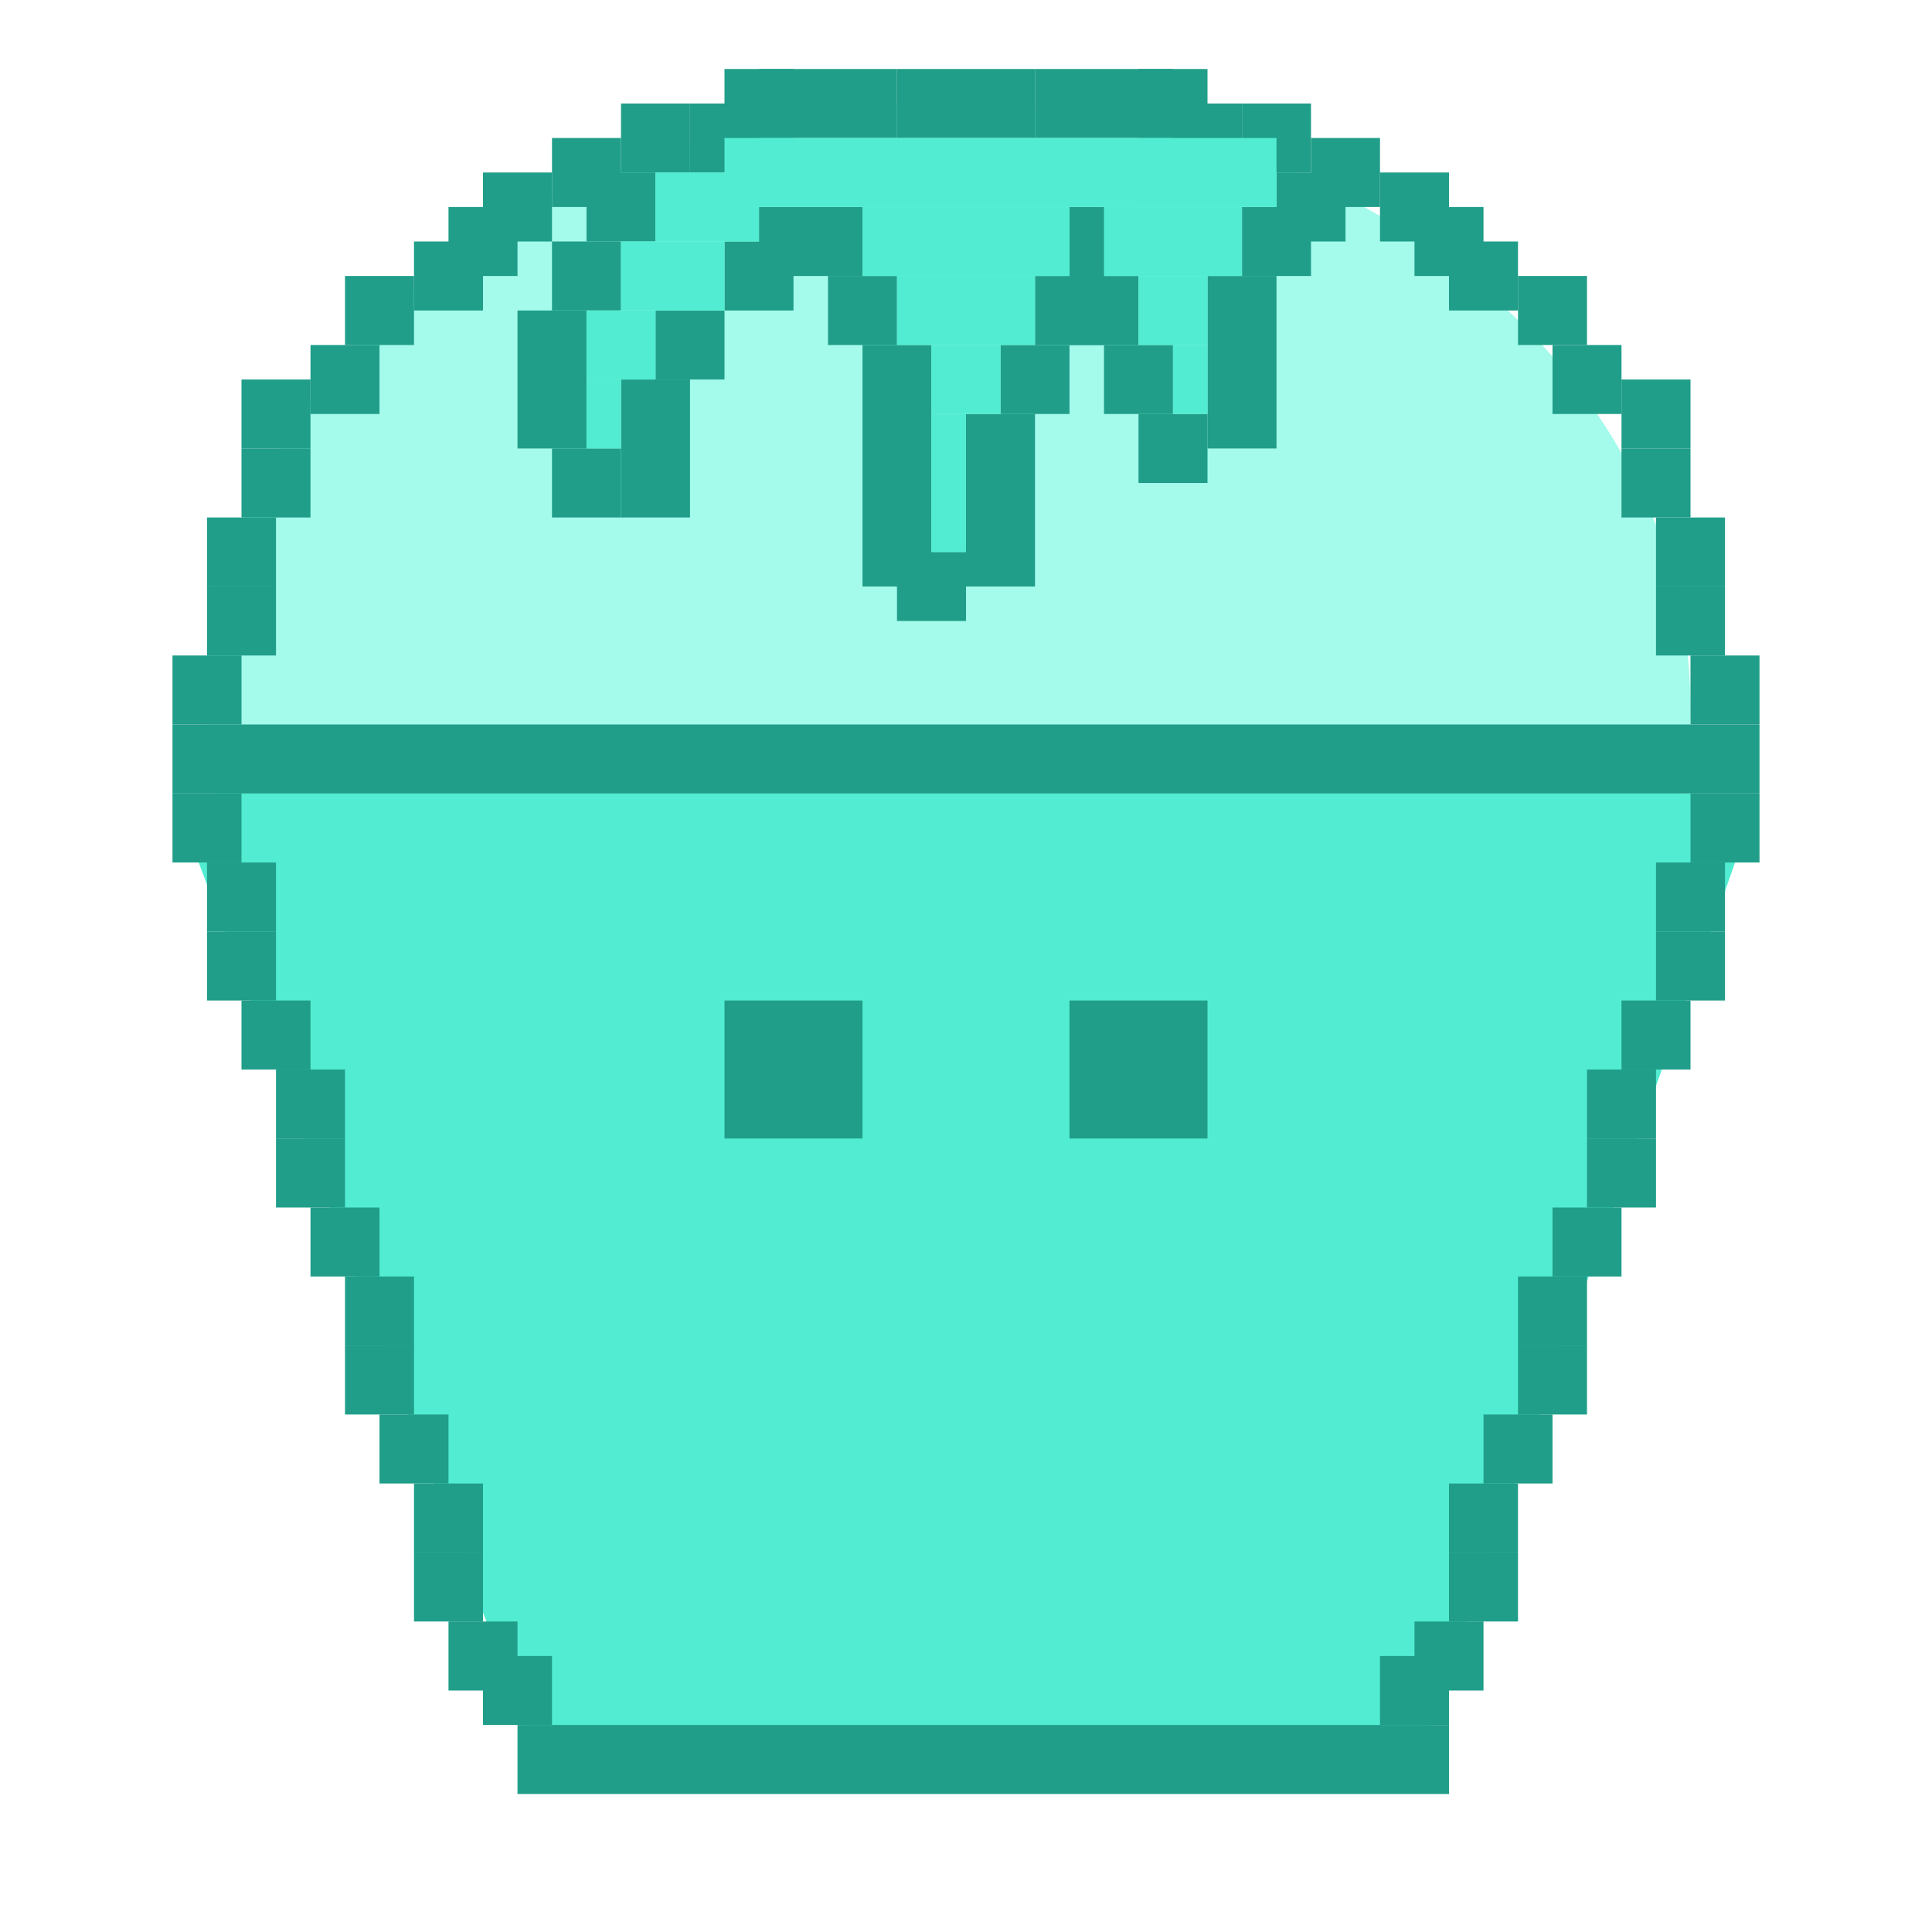 <svg width="56" height="56" viewBox="0 0 56 56" fill="none" xmlns="http://www.w3.org/2000/svg">
<ellipse cx="27.5" cy="20.5" rx="21.5" ry="17.5" fill="#A4FAEB"/>
<path d="M5 23H51L41.092 51H15.615L5 23Z" fill="#52ECD2"/>
<rect x="5" y="21" width="46" height="2" fill="#209E89"/>
<rect x="49" y="23" width="2" height="2" fill="#209E89"/>
<rect x="48" y="25" width="2" height="2" fill="#209E89"/>
<rect x="48" y="27" width="2" height="2" fill="#209E89"/>
<rect x="40" y="48" width="2" height="2" fill="#209E89"/>
<rect x="41" y="47" width="2" height="2" fill="#209E89"/>
<rect x="42" y="45" width="2" height="2" fill="#209E89"/>
<rect x="42" y="43" width="2" height="2" fill="#209E89"/>
<rect x="43" y="41" width="2" height="2" fill="#209E89"/>
<rect x="44" y="39" width="2" height="2" fill="#209E89"/>
<rect x="44" y="37" width="2" height="2" fill="#209E89"/>
<rect x="45" y="35" width="2" height="2" fill="#209E89"/>
<rect x="46" y="33" width="2" height="2" fill="#209E89"/>
<rect x="46" y="31" width="2" height="2" fill="#209E89"/>
<rect x="47" y="29" width="2" height="2" fill="#209E89"/>
<rect width="2" height="2" transform="matrix(-1 0 0 1 7 23)" fill="#209E89"/>
<rect width="2" height="2" transform="matrix(-1 0 0 1 8 25)" fill="#209E89"/>
<rect width="2" height="2" transform="matrix(-1 0 0 1 8 27)" fill="#209E89"/>
<rect width="2" height="2" transform="matrix(-1 0 0 1 16 48)" fill="#209E89"/>
<rect width="2" height="2" transform="matrix(-1 0 0 1 15 47)" fill="#209E89"/>
<rect width="2" height="2" transform="matrix(-1 0 0 1 14 45)" fill="#209E89"/>
<rect width="2" height="2" transform="matrix(-1 0 0 1 14 43)" fill="#209E89"/>
<rect width="2" height="2" transform="matrix(-1 0 0 1 13 41)" fill="#209E89"/>
<rect width="2" height="2" transform="matrix(-1 0 0 1 12 39)" fill="#209E89"/>
<rect width="2" height="2" transform="matrix(-1 0 0 1 12 37)" fill="#209E89"/>
<rect width="2" height="2" transform="matrix(-1 0 0 1 11 35)" fill="#209E89"/>
<rect width="2" height="2" transform="matrix(-1 0 0 1 10 33)" fill="#209E89"/>
<rect width="2" height="2" transform="matrix(-1 0 0 1 10 31)" fill="#209E89"/>
<rect width="2" height="2" transform="matrix(-1 0 0 1 9 29)" fill="#209E89"/>
<rect width="2" height="2" transform="matrix(-1 0 0 1 28 2)" fill="#209E89"/>
<rect width="2" height="2" transform="matrix(-1 0 0 1 7 19)" fill="#209E89"/>
<rect width="2" height="2" transform="matrix(-1 0 0 1 8 17)" fill="#209E89"/>
<rect width="2" height="2" transform="matrix(-1 0 0 1 8 15)" fill="#209E89"/>
<rect width="2" height="2" transform="matrix(-1 0 0 1 9 13)" fill="#209E89"/>
<rect width="2" height="2" transform="matrix(-1 0 0 1 9 11)" fill="#209E89"/>
<rect width="2" height="2" transform="matrix(-1 0 0 1 11 10)" fill="#209E89"/>
<rect width="2" height="2" transform="matrix(-1 0 0 1 12 8)" fill="#209E89"/>
<rect width="2" height="4" transform="matrix(-1 0 0 1 20 11)" fill="#209E89"/>
<rect width="2" height="2" transform="matrix(-1 0 0 1 21 9)" fill="#209E89"/>
<rect width="2" height="2" transform="matrix(-1 0 0 1 18 13)" fill="#209E89"/>
<rect width="2" height="4" transform="matrix(-1 0 0 1 17 9)" fill="#209E89"/>
<rect width="2" height="2" transform="matrix(-1 0 0 1 28 16)" fill="#209E89"/>
<rect width="2" height="5" transform="matrix(-1 0 0 1 30 12)" fill="#209E89"/>
<rect width="2" height="2" transform="matrix(-1 0 0 1 26 8)" fill="#209E89"/>
<rect width="2" height="2" transform="matrix(-1 0 0 1 31 10)" fill="#209E89"/>
<rect width="2" height="2" transform="matrix(-1 0 0 1 39 5)" fill="#209E89"/>
<rect width="2" height="2" transform="matrix(-1 0 0 1 38 6)" fill="#209E89"/>
<rect width="2" height="5" transform="matrix(-1 0 0 1 37 8)" fill="#209E89"/>
<rect width="2" height="2" transform="matrix(-1 0 0 1 32 8)" fill="#209E89"/>
<rect width="2" height="2" transform="matrix(-1 0 0 1 35 12)" fill="#209E89"/>
<rect width="2" height="2" transform="matrix(-1 0 0 1 34 10)" fill="#209E89"/>
<rect width="2" height="2" transform="matrix(-1 0 0 1 33 8)" fill="#209E89"/>
<rect width="2" height="2" transform="matrix(-1 0 0 1 33 6)" fill="#209E89"/>
<rect x="25" y="10" width="2" height="7" fill="#209E89"/>
<rect width="2" height="2" transform="matrix(-1 0 0 1 23 7)" fill="#209E89"/>
<rect width="2" height="2" transform="matrix(-1 0 0 1 18 7)" fill="#209E89"/>
<rect width="2" height="2" transform="matrix(-1 0 0 1 19 5)" fill="#209E89"/>
<rect width="3" height="2" transform="matrix(-1 0 0 1 25 6)" fill="#209E89"/>
<rect width="2" height="2" transform="matrix(-1 0 0 1 14 7)" fill="#209E89"/>
<rect width="2" height="2" transform="matrix(-1 0 0 1 15 6)" fill="#209E89"/>
<rect width="2" height="2" transform="matrix(-1 0 0 1 16 5)" fill="#209E89"/>
<rect width="2" height="2" transform="matrix(-1 0 0 1 18 4)" fill="#209E89"/>
<rect width="2" height="2" transform="matrix(-1 0 0 1 20 3)" fill="#209E89"/>
<rect width="2" height="2" transform="matrix(-1 0 0 1 22 3)" fill="#209E89"/>
<rect width="2" height="2" transform="matrix(-1 0 0 1 23 2)" fill="#209E89"/>
<rect width="4" height="2" transform="matrix(-1 0 0 1 26 2)" fill="#209E89"/>
<rect x="28" y="2" width="2" height="2" fill="#209E89"/>
<rect x="49" y="19" width="2" height="2" fill="#209E89"/>
<rect x="48" y="17" width="2" height="2" fill="#209E89"/>
<rect x="48" y="15" width="2" height="2" fill="#209E89"/>
<rect x="47" y="13" width="2" height="2" fill="#209E89"/>
<rect x="47" y="11" width="2" height="2" fill="#209E89"/>
<rect x="45" y="10" width="2" height="2" fill="#209E89"/>
<rect x="44" y="8" width="2" height="2" fill="#209E89"/>
<rect x="42" y="7" width="2" height="2" fill="#209E89"/>
<rect x="41" y="6" width="2" height="2" fill="#209E89"/>
<rect x="32" y="6" width="4" height="2" fill="#52ECD2"/>
<rect x="33" y="8" width="2" height="2" fill="#52ECD2"/>
<rect x="27" y="14" width="1" height="2" fill="#52ECD2"/>
<rect x="27" y="10" width="2" height="2" fill="#52ECD2"/>
<rect x="26" y="8" width="4" height="2" fill="#52ECD2"/>
<rect x="25" y="6" width="6" height="2" fill="#52ECD2"/>
<rect x="27" y="12" width="1" height="2" fill="#52ECD2"/>
<rect x="19" y="5" width="3" height="2" fill="#52ECD2"/>
<rect x="17" y="11" width="1" height="2" fill="#52ECD2"/>
<rect x="17" y="9" width="2" height="2" fill="#52ECD2"/>
<rect x="18" y="7" width="3" height="2" fill="#52ECD2"/>
<rect x="34" y="10" width="1" height="2" fill="#52ECD2"/>
<rect x="40" y="5" width="2" height="2" fill="#209E89"/>
<rect x="38" y="4" width="2" height="2" fill="#209E89"/>
<rect x="36" y="3" width="2" height="2" fill="#209E89"/>
<rect x="34" y="3" width="2" height="2" fill="#209E89"/>
<rect x="33" y="2" width="2" height="2" fill="#209E89"/>
<rect x="30" y="2" width="4" height="2" fill="#209E89"/>
<rect x="21" y="4" width="16" height="2" fill="#52ECD2"/>
<rect x="15" y="50" width="27" height="2" fill="#209E89"/>
<rect x="21" y="29" width="4" height="4" fill="#209E89"/>
<rect x="31" y="29" width="4" height="4" fill="#209E89"/>
</svg>
